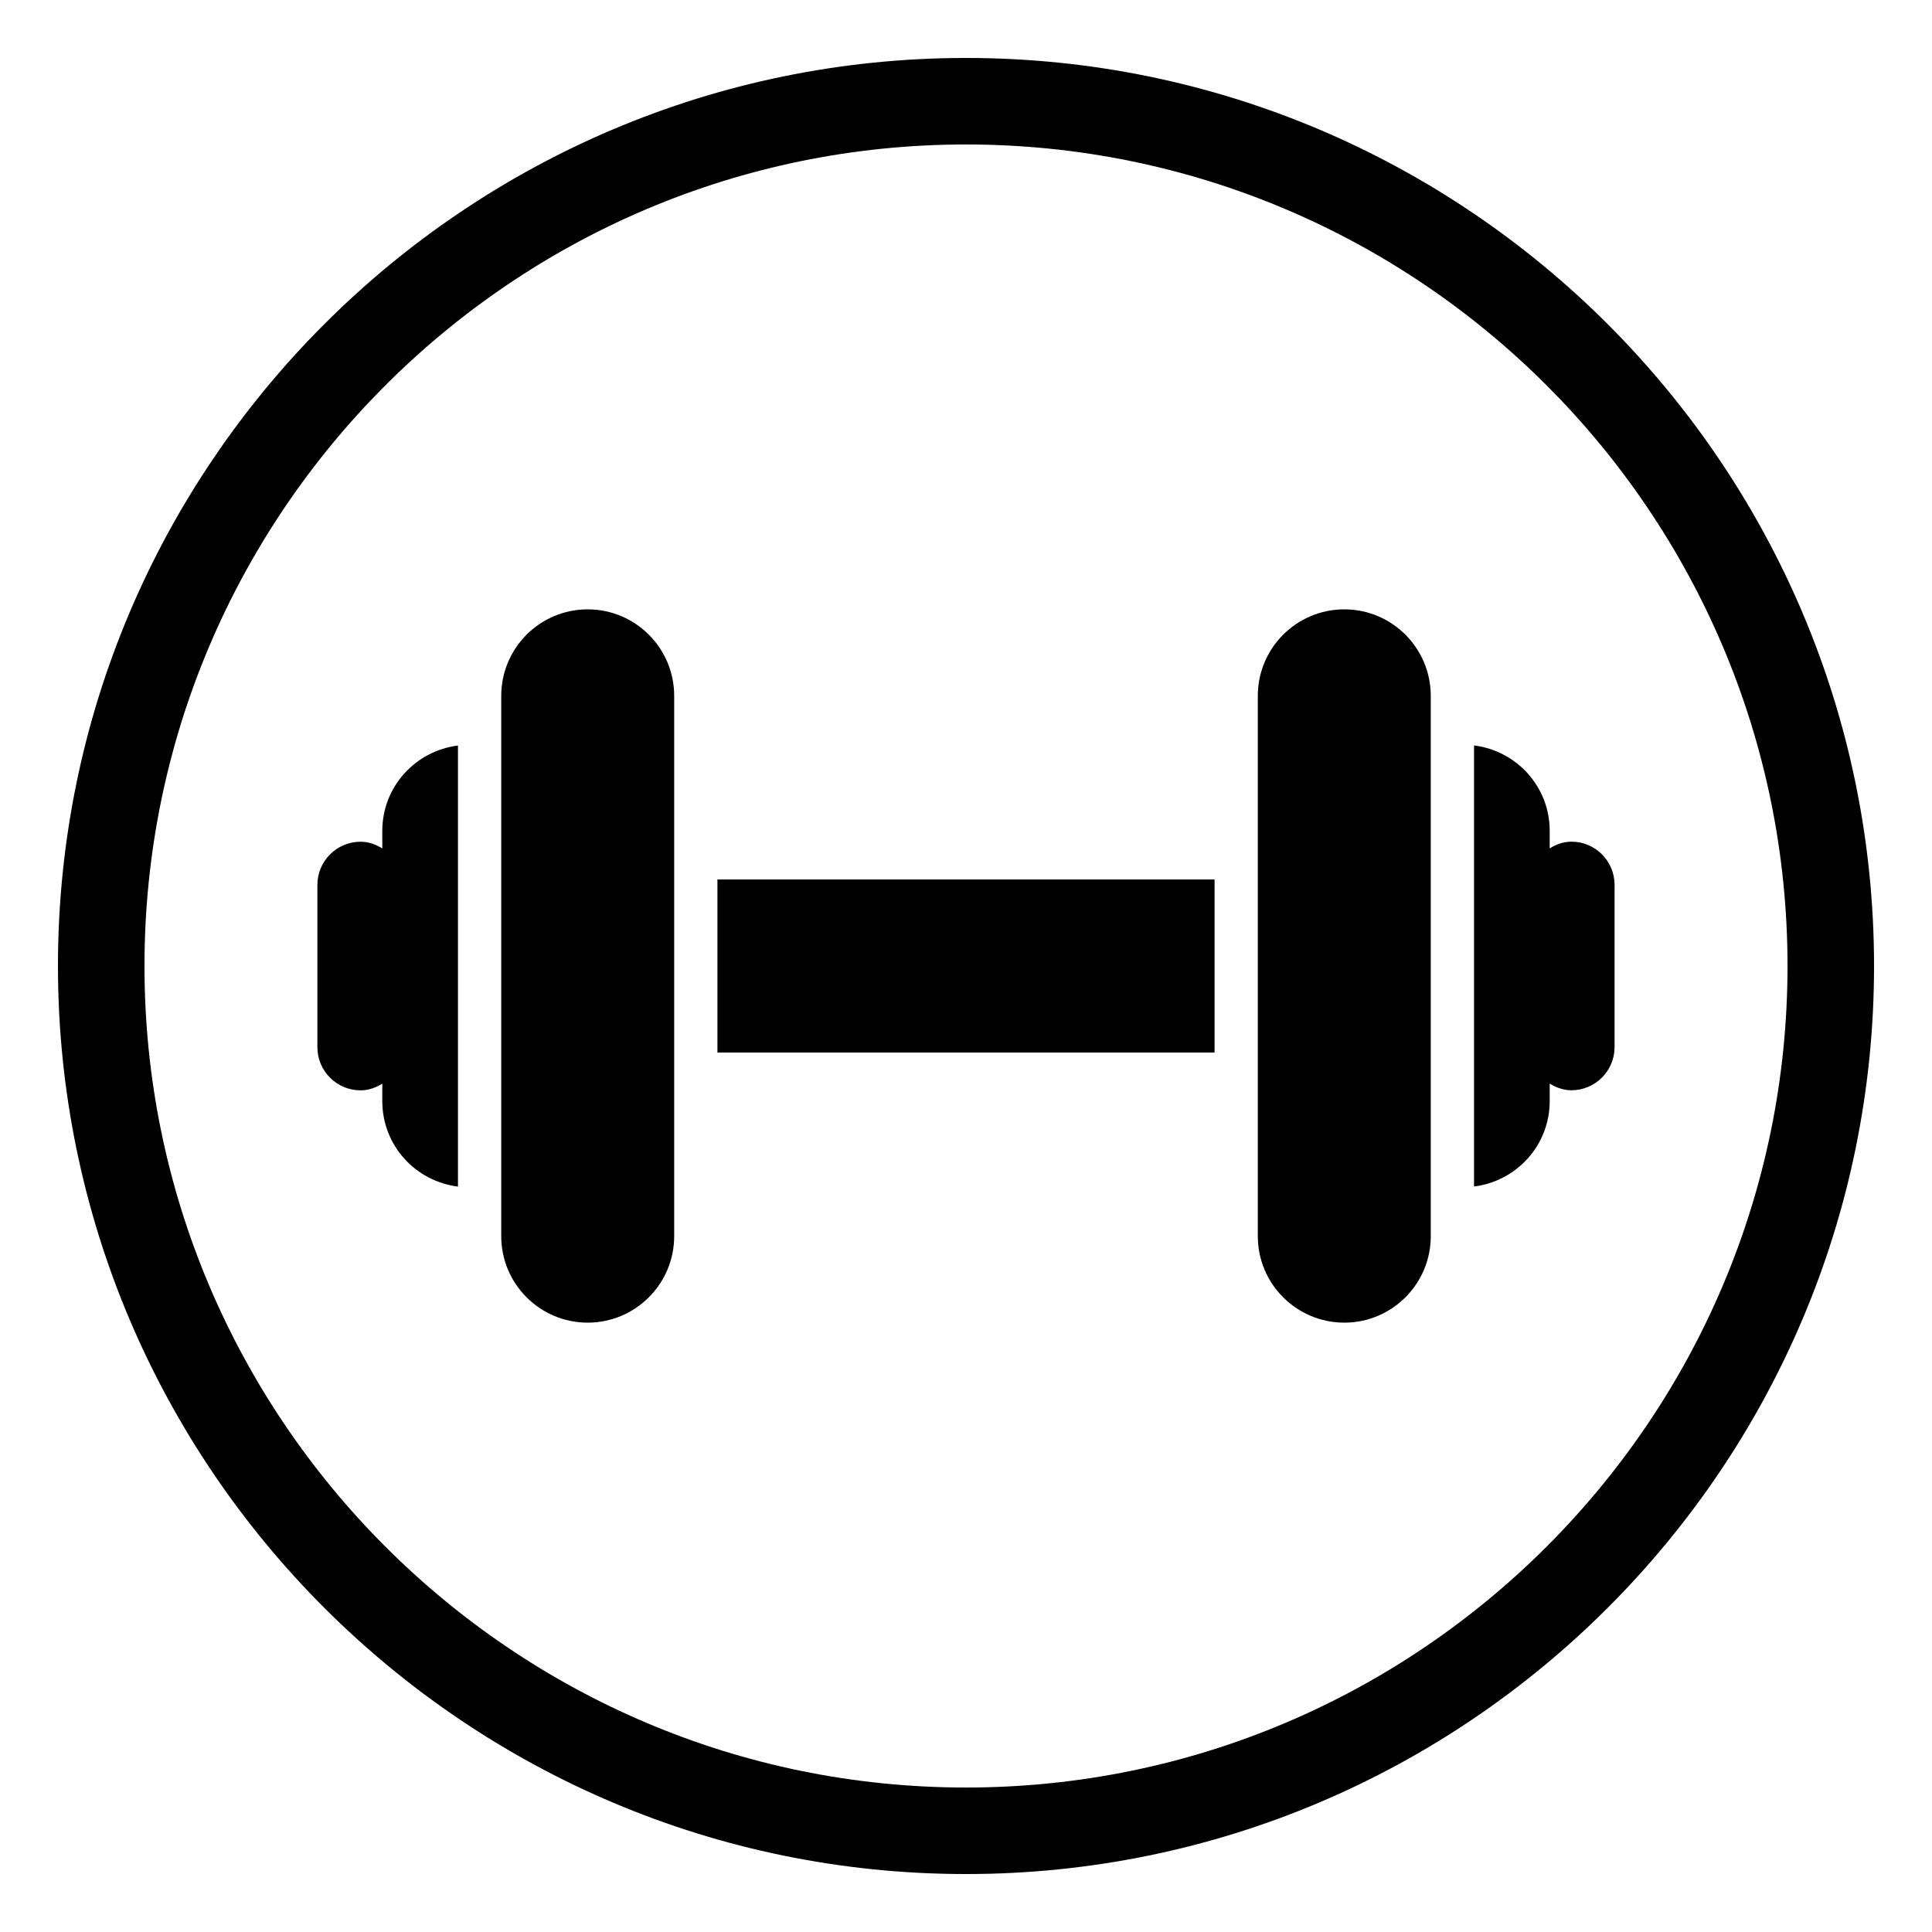 <svg width="50" height="50" xmlns="http://www.w3.org/2000/svg">
 <g>
  <title>Layer 1</title>
  <g id="svg_1">
   <path d="m25,1.5c-12.959,0 -23.5,10.544 -23.5,23.5s10.541,23.5 23.5,23.5s23.5,-10.544 23.5,-23.5s-10.541,-23.5 -23.5,-23.5zm0,44.761c-11.724,0 -21.261,-9.539 -21.261,-21.261s9.537,-21.261 21.261,-21.261s21.261,9.539 21.261,21.261s-9.537,21.261 -21.261,21.261z" id="svg_2" fill="#000000"/>
   <rect x="18.567" y="22.761" width="12.866" height="4.478" id="svg_3" fill="#000000"/>
   <path d="m9.894,21.502v0.455c-0.168,-0.103 -0.353,-0.173 -0.562,-0.173c-0.618,0 -1.118,0.501 -1.118,1.118v4.198c0,0.617 0.5,1.118 1.118,1.118c0.209,0 0.393,-0.07 0.562,-0.173v0.455c0,1.14 0.855,2.071 1.958,2.209v-11.415c-1.103,0.139 -1.958,1.069 -1.958,2.209z" id="svg_4" fill="#000000"/>
   <path d="m40.667,21.783c-0.209,0 -0.393,0.07 -0.561,0.173v-0.455c0,-1.14 -0.855,-2.071 -1.958,-2.209v11.415c1.103,-0.139 1.958,-1.069 1.958,-2.209v-0.455c0.168,0.103 0.353,0.173 0.561,0.173c0.618,0 1.118,-0.501 1.118,-1.118v-4.198c0,-0.617 -0.5,-1.118 -1.118,-1.118z" id="svg_5" fill="#000000"/>
   <path d="m15.209,15.77c-1.235,0 -2.237,1.003 -2.237,2.239v13.982c0,1.236 1.003,2.239 2.237,2.239c1.236,0 2.239,-1.003 2.239,-2.239v-13.982c0,-1.236 -1.003,-2.239 -2.239,-2.239z" id="svg_6" fill="#000000"/>
   <path d="m34.791,15.77c-1.236,0 -2.239,1.003 -2.239,2.239v13.982c0,1.236 1.003,2.239 2.239,2.239c1.235,0 2.237,-1.003 2.237,-2.239v-13.982c0,-1.236 -1.003,-2.239 -2.237,-2.239z" id="svg_7" fill="#000000"/>
  </g>
 </g>
</svg>